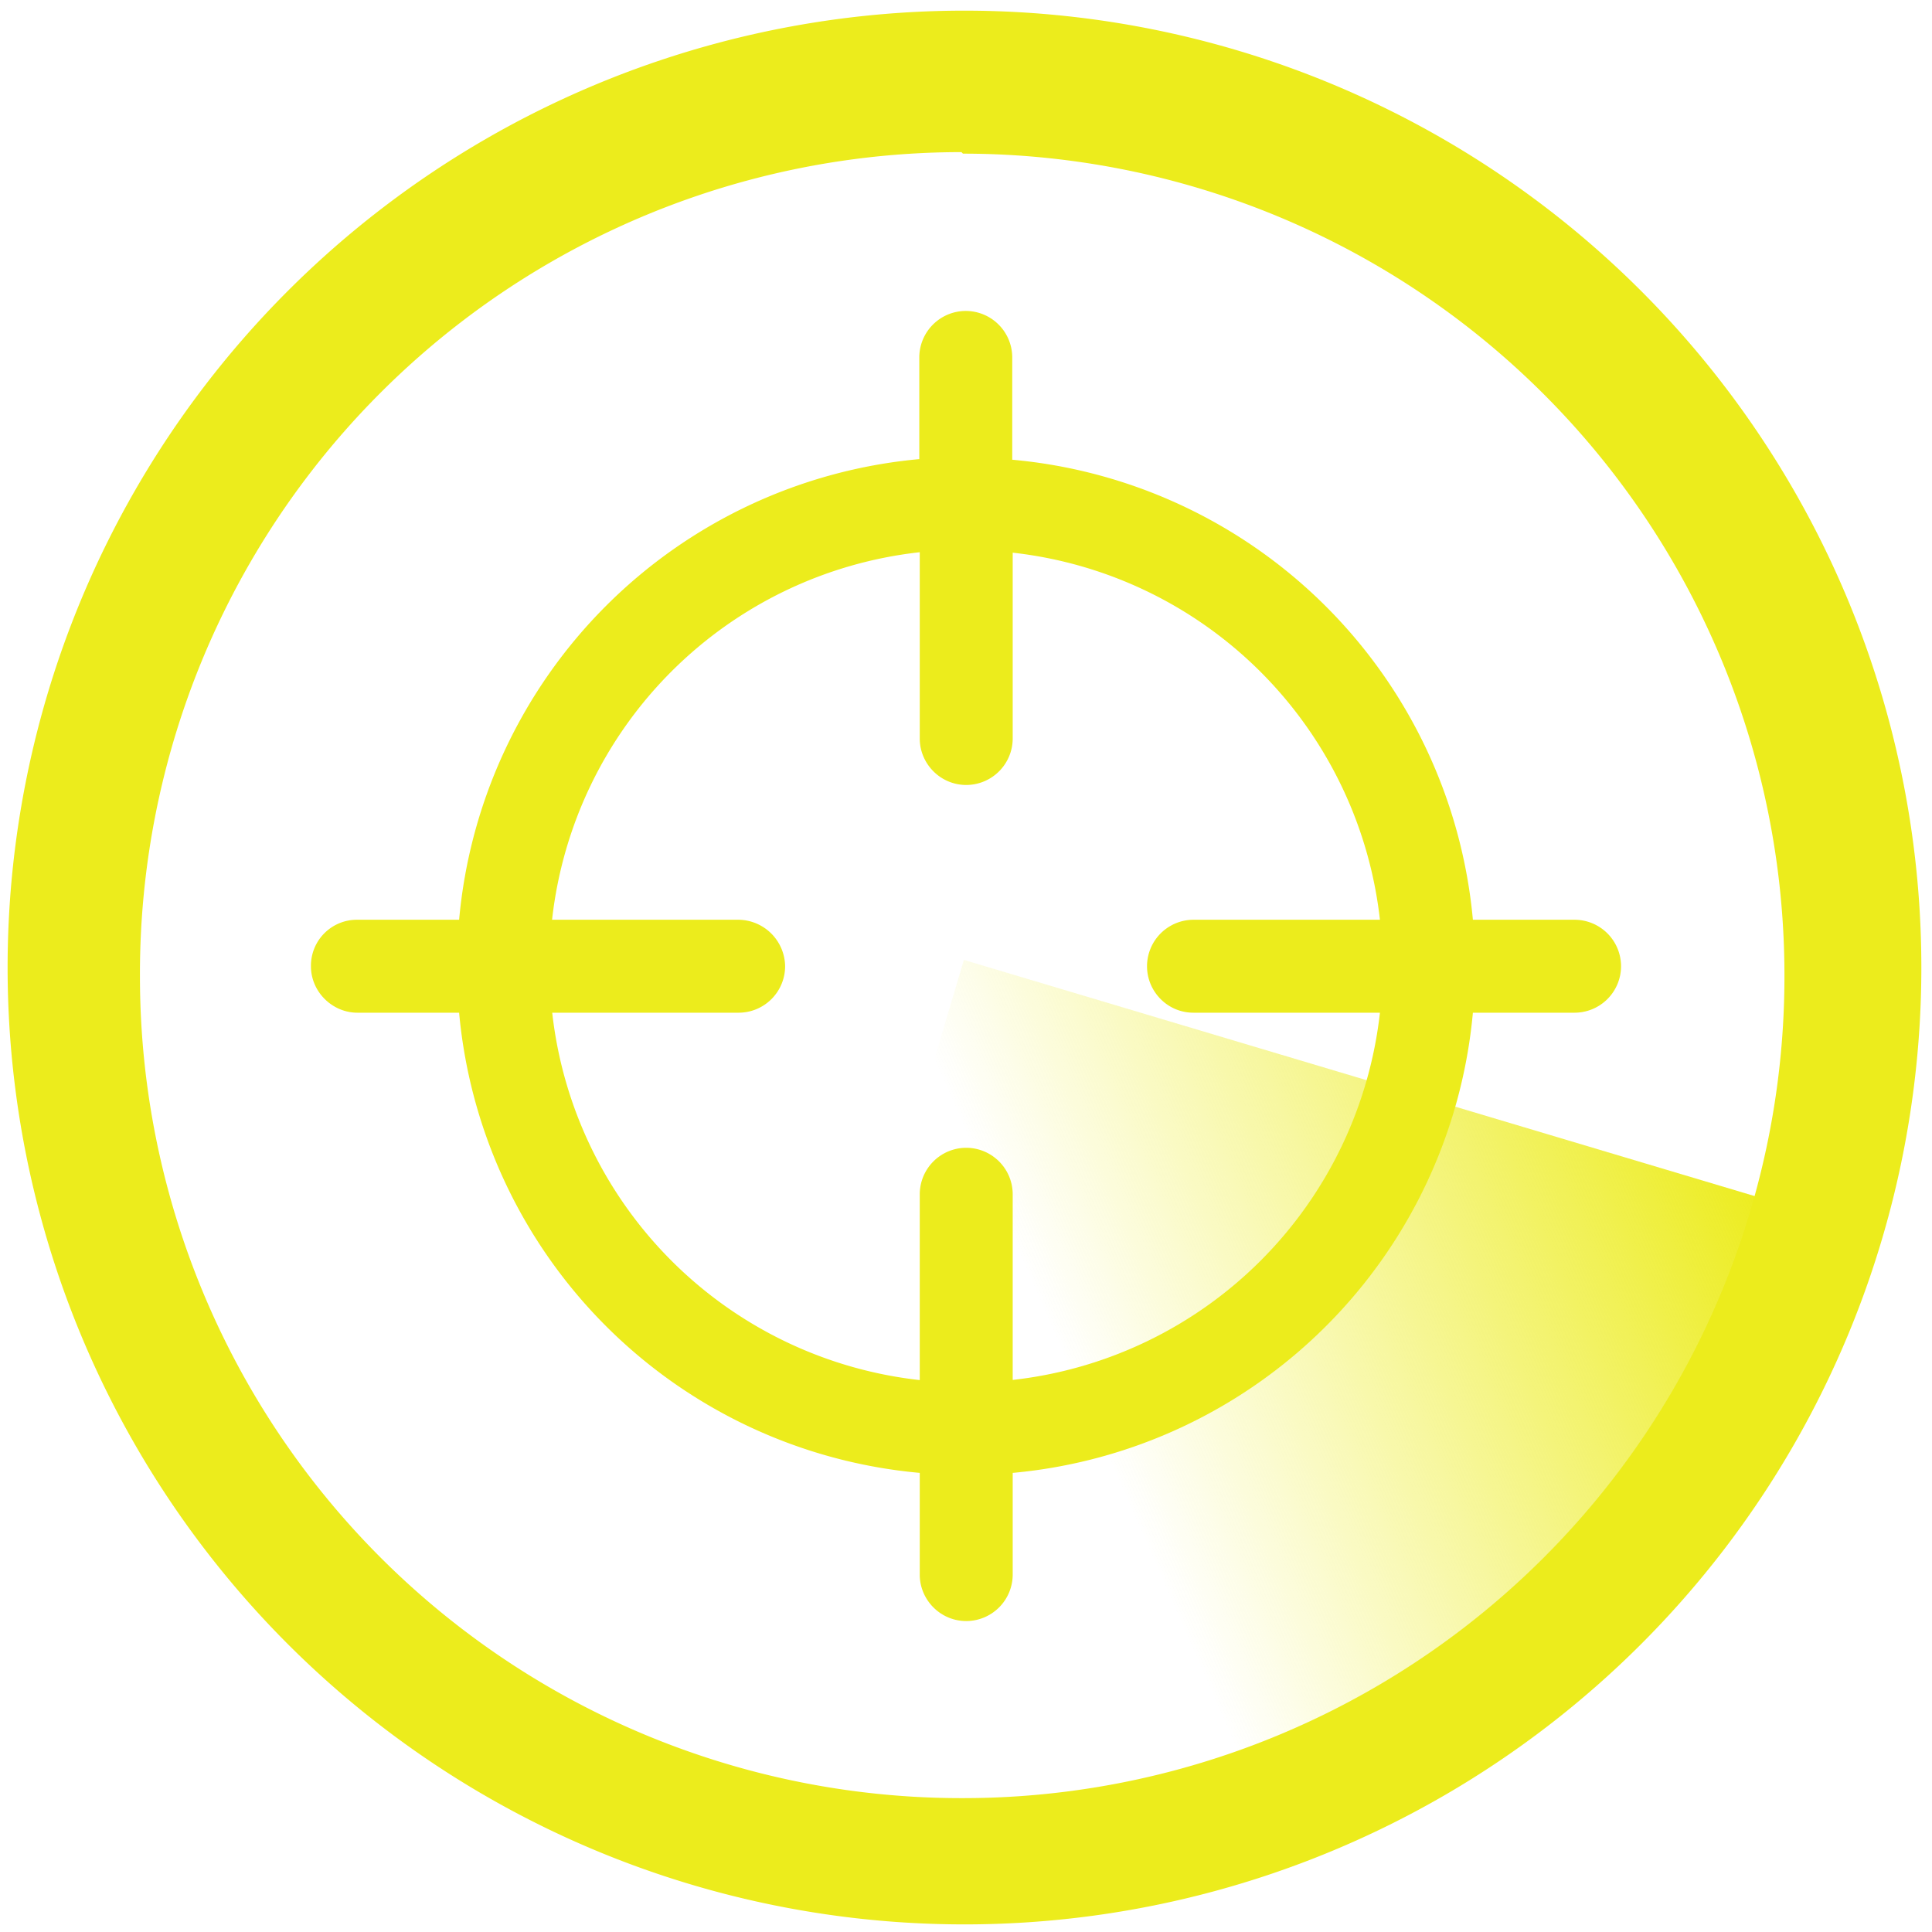 <?xml version="1.0" encoding="UTF-8" standalone="no"?>
<svg
   xmlns:dc="http://purl.org/dc/elements/1.1/"
   xmlns:cc="http://creativecommons.org/ns#"
   xmlns:rdf="http://www.w3.org/1999/02/22-rdf-syntax-ns#"
   xmlns:svg="http://www.w3.org/2000/svg"
   xmlns="http://www.w3.org/2000/svg"
   xmlns:xlink="http://www.w3.org/1999/xlink"
   xmlns:sodipodi="http://sodipodi.sourceforge.net/DTD/sodipodi-0.dtd"
   xmlns:inkscape="http://www.inkscape.org/namespaces/inkscape"
   width="48"
   height="48"
   viewBox="0 0 12.7 12.7"
   version="1.1"
   id="svg14"
   sodipodi:docname="nmap.svg"
   inkscape:version="0.92.4 (5da689c313, 2019-01-14)">
  <sodipodi:namedview
     pagecolor="#ffffff"
     bordercolor="#666666"
     borderopacity="1"
     objecttolerance="10"
     gridtolerance="10"
     guidetolerance="10"
     inkscape:pageopacity="0"
     inkscape:pageshadow="2"
     inkscape:window-width="1087"
     inkscape:window-height="480"
     id="namedview16"
     showgrid="false"
     inkscape:zoom="4.9166667"
     inkscape:cx="2.1355932"
     inkscape:cy="24"
     inkscape:window-x="0"
     inkscape:window-y="25"
     inkscape:window-maximized="0"
     inkscape:current-layer="svg14" />
  <defs
     id="defs8">
    <linearGradient
       id="a">
      <stop
         offset="0"
         stop-color="#ecec1c"
         id="stop2" />
      <stop
         offset="1"
         stop-color="#ecec1c"
         stop-opacity="0"
         id="stop4" />
    </linearGradient>
    <linearGradient
       xlink:href="#a"
       id="b"
       x1="1.487"
       y1="7.149"
       x2="5.062"
       y2="4.123"
       gradientUnits="userSpaceOnUse"
       gradientTransform="rotate(-163.367,6.336,6.31)" />
  </defs>
  <path
     d="M 6.336,6.31 4.68,11.88 c 4.09,0.607 5.934,-1.503 7.405,-3.853 z"
     id="path10"
     style="fill:url(#b);stroke-width:0.29"
     inkscape:connector-curvature="0" />
  <path
     d="M 6.34,0.07 A 6.29,6.29 0 0 0 0.05,6.37 6.29,6.29 0 0 0 6.35,12.65 6.29,6.29 0 0 0 12.63,6.36 6.29,6.29 0 0 0 6.34,0.07 Z M 6.32,1 6.33,1.01 a 5.4,5.4 0 0 1 5.4,5.4 5.4,5.4 0 0 1 -5.4,5.41 A 5.4,5.4 0 0 1 0.92,6.42 5.4,5.4 0 0 1 6.32,1 Z M 6.348,2.044 A 0.306,0.306 0 0 0 6.043,2.349 V 3.018 A 3.342,3.342 0 0 0 3.018,6.046 H 2.349 A 0.302,0.302 0 0 0 2.044,6.352 c 0,0.168 0.141,0.305 0.305,0.305 h 0.669 a 3.342,3.342 0 0 0 3.028,3.025 v 0.669 c 0,0.164 0.134,0.305 0.306,0.305 A 0.306,0.306 0 0 0 6.657,10.351 V 9.682 A 3.342,3.342 0 0 0 9.682,6.657 h 0.669 A 0.306,0.306 0 0 0 10.656,6.352 0.306,0.306 0 0 0 10.351,6.046 H 9.682 A 3.342,3.342 0 0 0 6.654,3.022 V 2.349 A 0.306,0.306 0 0 0 6.348,2.044 Z M 6.046,3.629 v 1.226 c 0,0.164 0.134,0.305 0.306,0.305 A 0.306,0.306 0 0 0 6.657,4.855 V 3.633 A 2.735,2.735 0 0 1 9.071,6.046 H 7.845 A 0.306,0.306 0 0 0 7.54,6.352 c 0,0.164 0.133,0.305 0.305,0.305 H 9.071 A 2.735,2.735 0 0 1 6.657,9.071 V 7.85 A 0.306,0.306 0 0 0 6.352,7.545 0.306,0.306 0 0 0 6.046,7.85 V 9.072 A 2.735,2.735 0 0 1 3.63,6.657 H 4.856 A 0.306,0.306 0 0 0 5.161,6.352 0.31,0.31 0 0 0 4.856,6.046 H 3.629 A 2.735,2.735 0 0 1 6.046,3.63 Z"
     id="path12"
     inkscape:connector-curvature="0"
     style="fill:#ecec1c;stroke-width:3.78" />
</svg>
